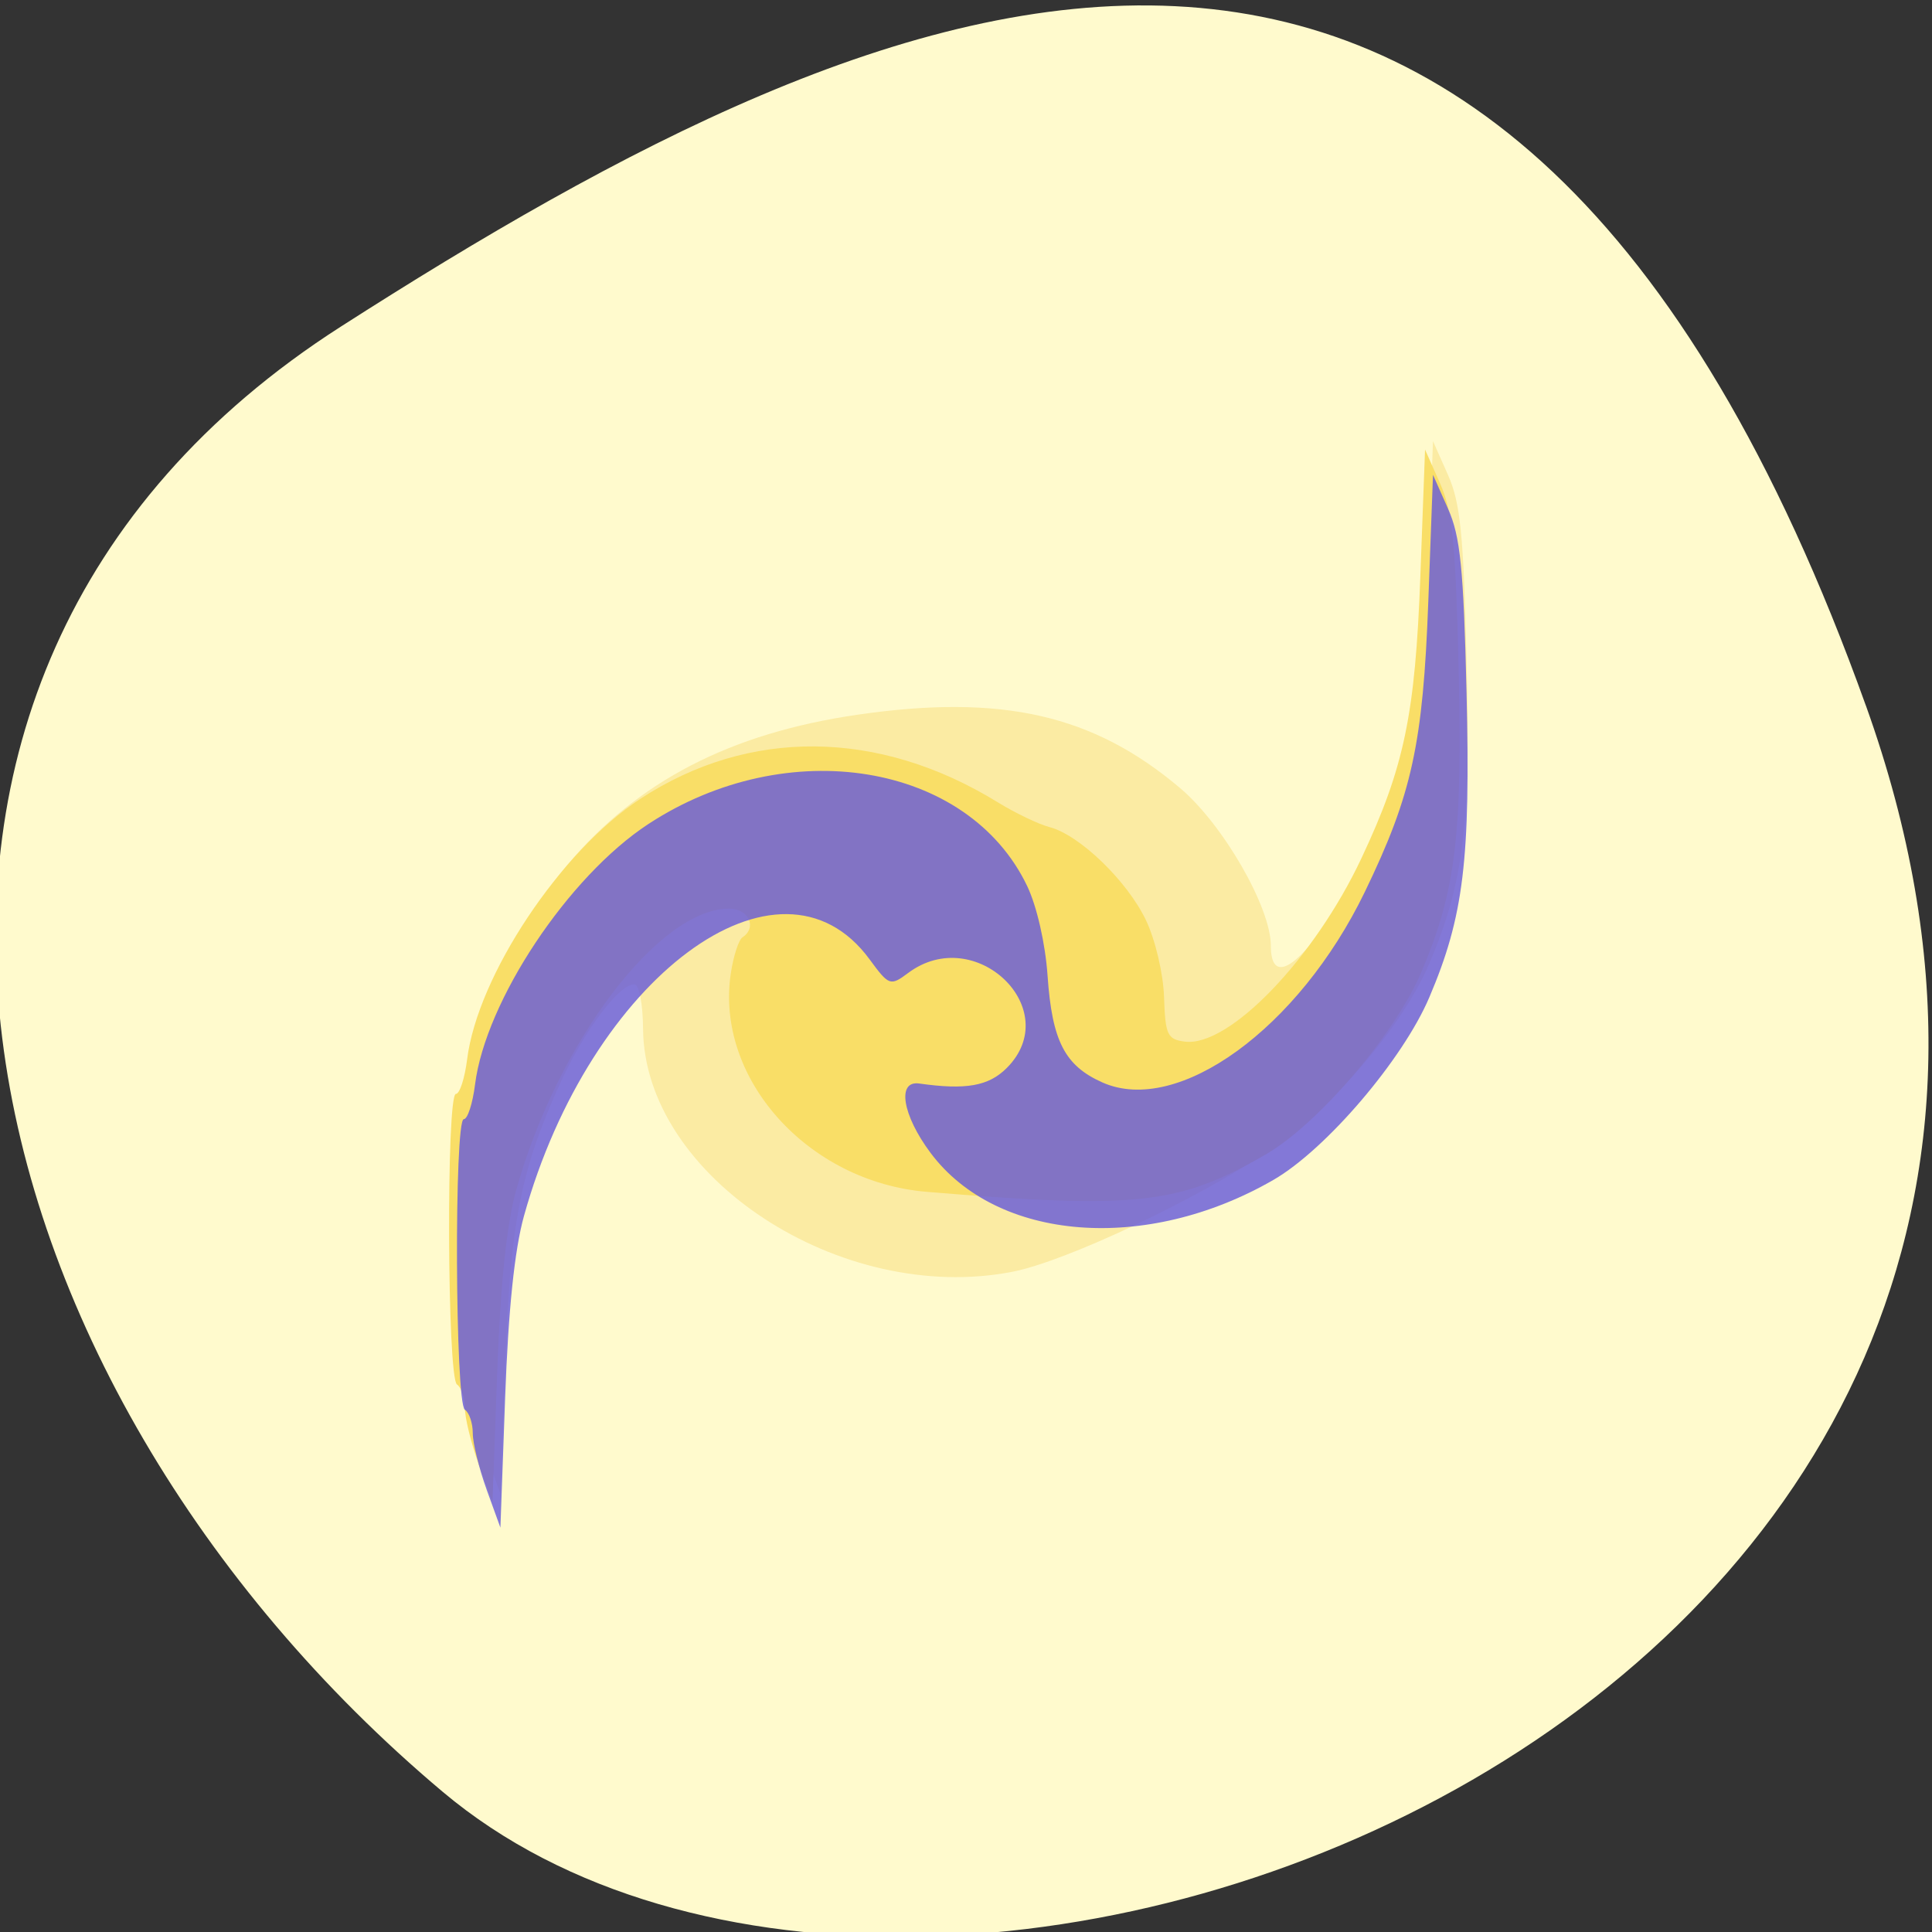 <svg xmlns="http://www.w3.org/2000/svg" viewBox="0 0 256 256"><rect x="0" y="0" width="256" height="256" fill="#333333" stroke="none"/><defs><clipPath><path d="M 0,64 H64 V128 H0 z"/></clipPath></defs><g color="#000" fill="#fffacd"><path d="m -1360.14 1641.33 c 46.11 -98.28 -119.59 -146.07 -181.85 -106.06 -62.25 40.01 -83.52 108.58 -13.01 143.08 70.51 34.501 148.75 61.26 194.86 -37.03 z" transform="matrix(1.037 0 0 -1.357 1657.71 2320.79)"/></g><g transform="matrix(1.047 0 0 1.116 -42.61 -22.468)"><path d="m 102.28 192.98 c -0.963 -2.493 -1.75 -5.504 -1.75 -6.691 0 -1.187 -0.45 -2.436 -1 -2.776 -1.241 -0.767 -1.37 -34.5 -0.132 -34.5 0.478 0 1.117 -1.853 1.421 -4.118 0.804 -5.993 5.859 -15.55 11.665 -22.05 8.886 -9.951 20.674 -15.673 36.801 -17.861 18.233 -2.474 29.796 0.002 40.776 8.73 5.441 4.325 11.469 14.15 11.469 18.689 0 9.234 12.949 -8.389 17.554 -23.89 1.178 -3.966 1.984 -11.09 2.376 -21 l 0.593 -15 l 1.894 4 c 1.57 3.315 1.973 7.05 2.352 21.835 0.51 19.891 -0.361 26.602 -4.692 36.15 -3.405 7.509 -12.244 17.17 -20.445 22.352 -9.151 5.779 -25.524 13.02 -32.26 14.268 -21.778 4.03 -46.656 -11.271 -46.819 -28.803 -0.028 -3.049 -0.501 -5.307 -1.112 -5.307 -1.917 -0.002 -6.252 5.387 -9.251 11.499 -5.087 10.37 -6.437 16.75 -7.086 33.5 l -0.601 15.5 l -1.75 -4.533 z" fill="#fbeba3"/><path d="m 101.28 193.98 c -0.963 -2.493 -1.75 -5.504 -1.75 -6.691 0 -1.187 -0.45 -2.436 -1 -2.776 -1.241 -0.767 -1.37 -34.5 -0.132 -34.5 0.478 0 1.117 -1.853 1.421 -4.118 1.331 -9.924 11.798 -24.688 21.917 -30.914 13.709 -8.435 30.16 -8.292 45.21 0.395 2.244 1.295 5.205 2.627 6.58 2.962 3.782 0.919 9.798 6.361 12.185 11.02 1.195 2.334 2.205 6.344 2.305 9.153 0.159 4.501 0.422 5.03 2.625 5.295 5.594 0.675 16.368 -9.82 22.363 -21.785 5.413 -10.803 6.8 -17.04 7.451 -33.51 l 0.593 -15 l 1.894 4 c 1.57 3.315 1.973 7.05 2.352 21.835 0.511 19.912 -0.36 26.601 -4.712 36.2 -3.35 7.389 -13.08 18.08 -19.738 21.681 -10.976 5.94 -16.277 6.486 -42.858 4.415 -15.06 -1.174 -26.82 -13.487 -24.794 -25.968 0.331 -2.041 0.992 -3.952 1.467 -4.246 1.896 -1.172 0.789 -3.417 -1.684 -3.417 -8.917 0 -21.777 15.974 -26.971 33.5 -1.189 4.01 -1.977 11.133 -2.379 21.5 l -0.601 15.5 l -1.75 -4.533 z" fill="#f9de67"/><path d="m 102.28 196.98 c -0.963 -2.493 -1.75 -5.504 -1.75 -6.691 0 -1.187 -0.45 -2.436 -1 -2.776 -1.241 -0.767 -1.37 -34.5 -0.132 -34.5 0.478 0 1.117 -1.853 1.421 -4.118 1.331 -9.924 11.798 -24.688 21.917 -30.914 17.594 -10.826 40.472 -7.32 47.956 7.349 1.226 2.404 2.304 6.847 2.583 10.653 0.569 7.745 2.176 10.681 6.936 12.67 9.559 3.994 24.863 -6.428 33.21 -22.614 5.979 -11.594 7.368 -17.562 8.04 -34.526 l 0.593 -15 l 1.894 4 c 1.57 3.315 1.973 7.05 2.352 21.836 0.511 19.912 -0.36 26.601 -4.712 36.2 -3.35 7.389 -13.08 18.08 -19.738 21.681 -16.12 8.722 -35 7.321 -43.39 -3.22 -3.564 -4.48 -4.283 -8.609 -1.432 -8.229 5.918 0.788 8.788 0.311 11.08 -1.841 7.405 -6.957 -3.965 -17.247 -12.473 -11.287 -2.258 1.582 -2.427 1.526 -4.89 -1.621 -11.39 -14.554 -35.34 2.136 -43.737 30.483 -1.189 4.01 -1.977 11.133 -2.379 21.5 l -0.601 15.5 l -1.75 -4.533 z" fill="#6659d9" fill-opacity="0.808"/></g></svg>